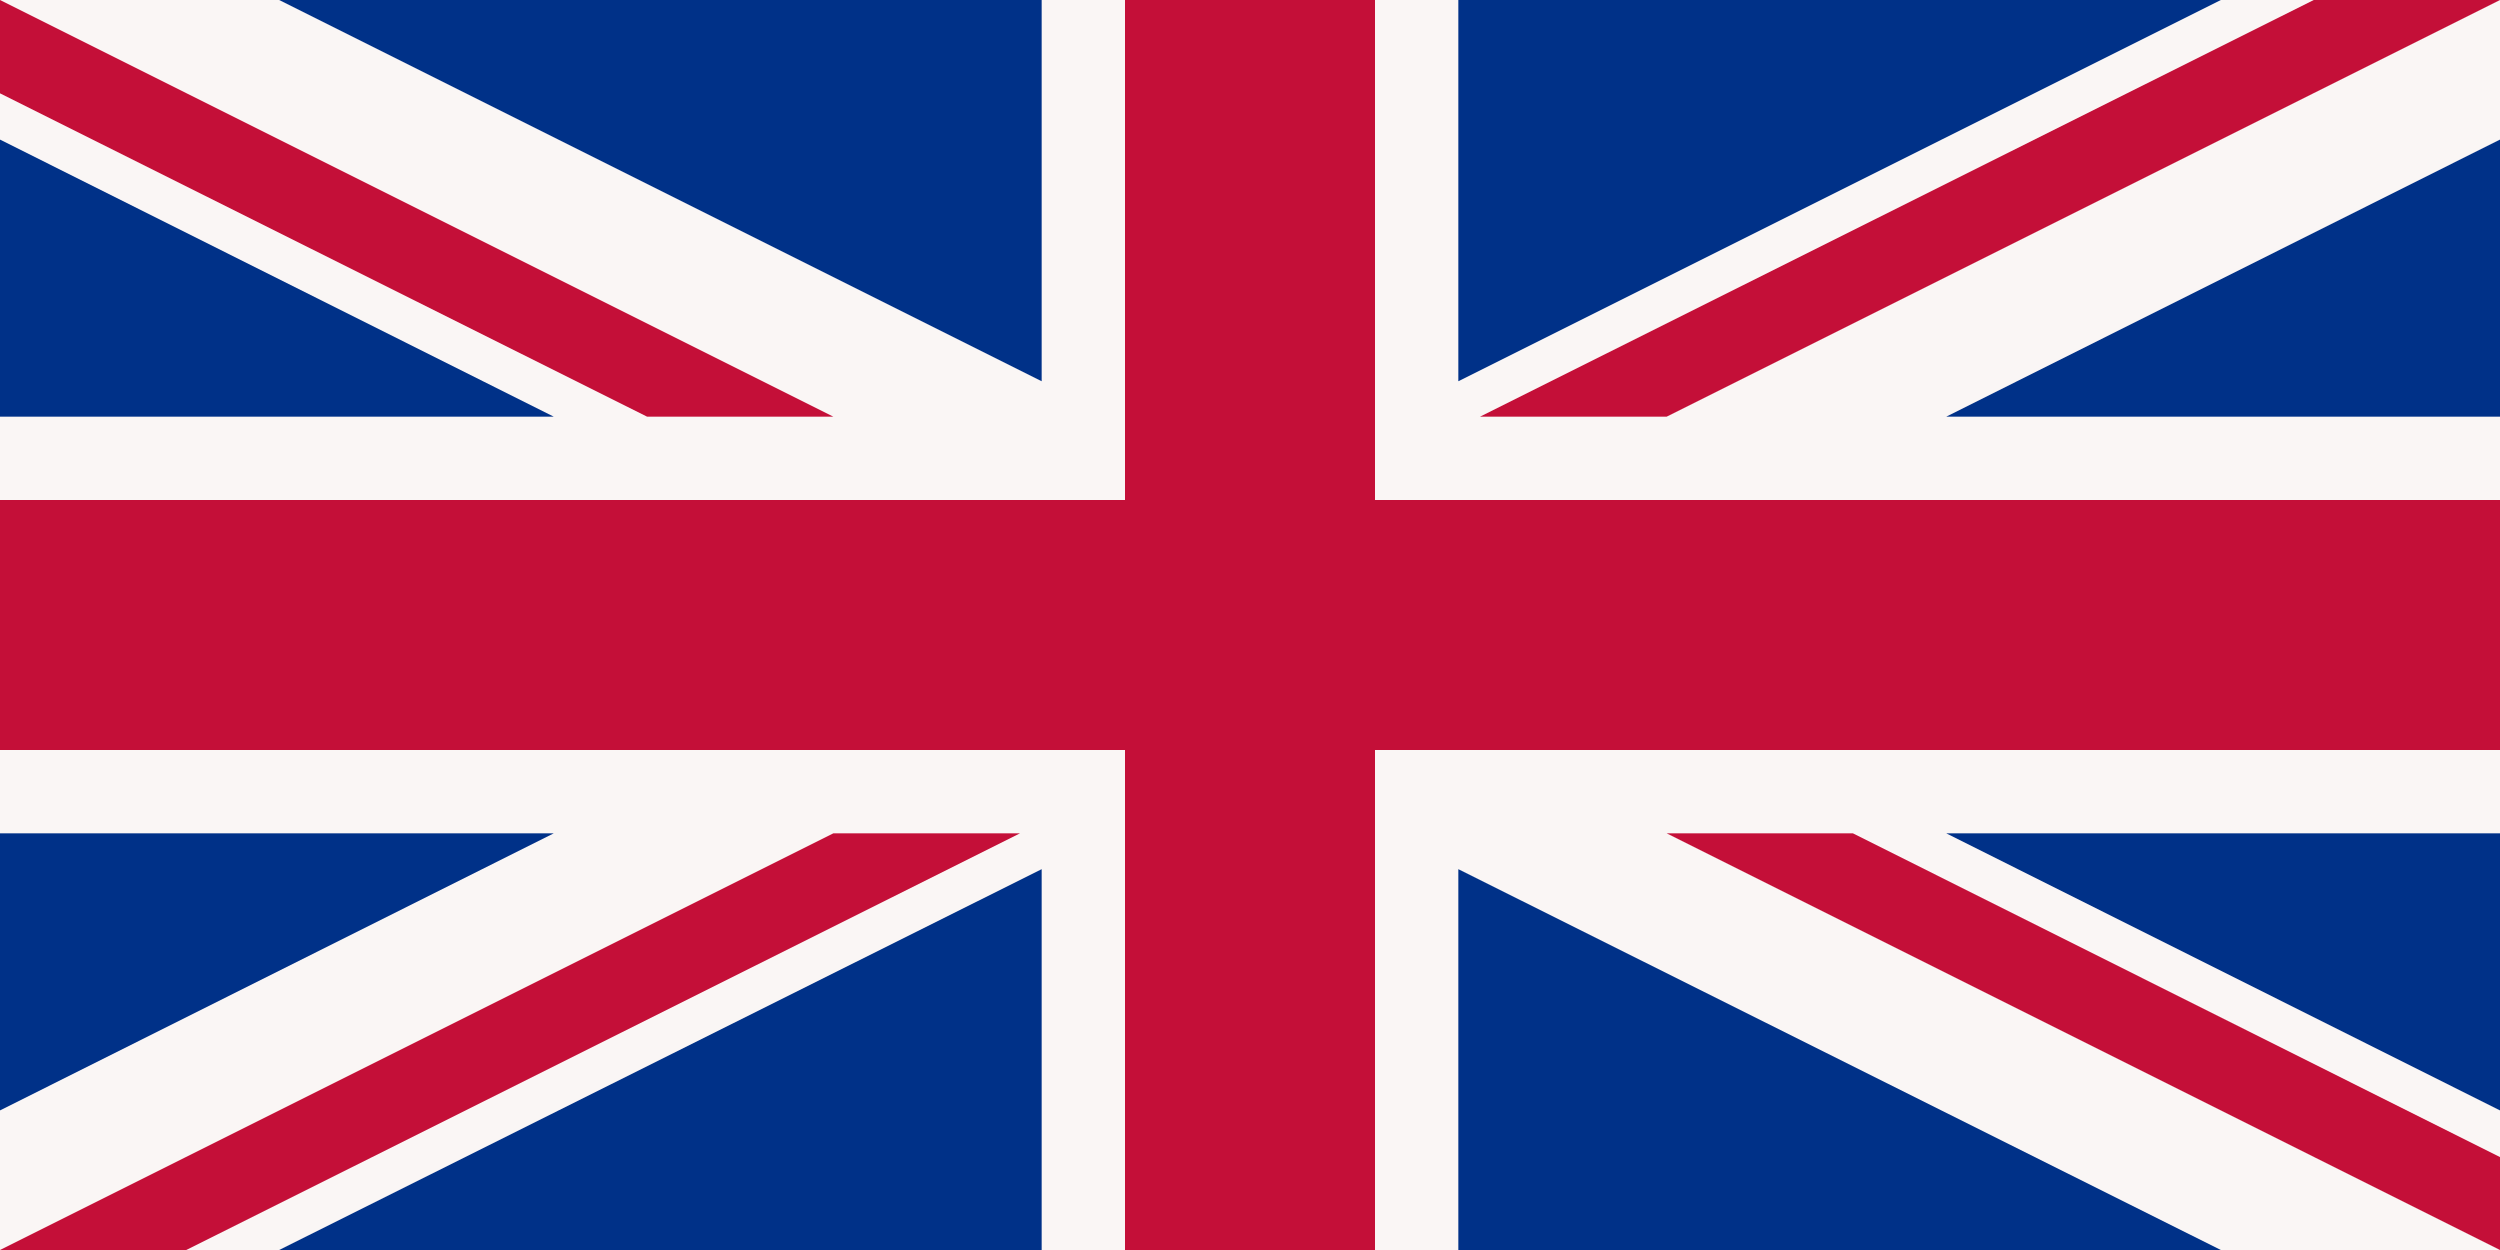 <svg xmlns="http://www.w3.org/2000/svg" width="1200" height="600">
  <path fill="#003188" d="M0 0h1200v600H0V0Z"/>
  <path fill="#faf6f5" d="M1200 0h-134L700 183V0H500v183L134 0H0v67l265.8 133H0v200h265.8L0 533v67h134l366-182.8V600h200V417.2L1066 600h134v-67L934.2 400H1200V200H934.2L1200 67V0Z"/>
  <path fill="#c40f38" d="m800 400 400 200v-44.6L889.4 400H800ZM1200 0h-89.4L710.4 200H800m-140 40V0H540v240H0v120h540v240h120V360h540V240M0 600h89.4l400.2-200H400L0 600Zm400-400L0 0v44.8L310.6 200H400Z"/>
</svg>
